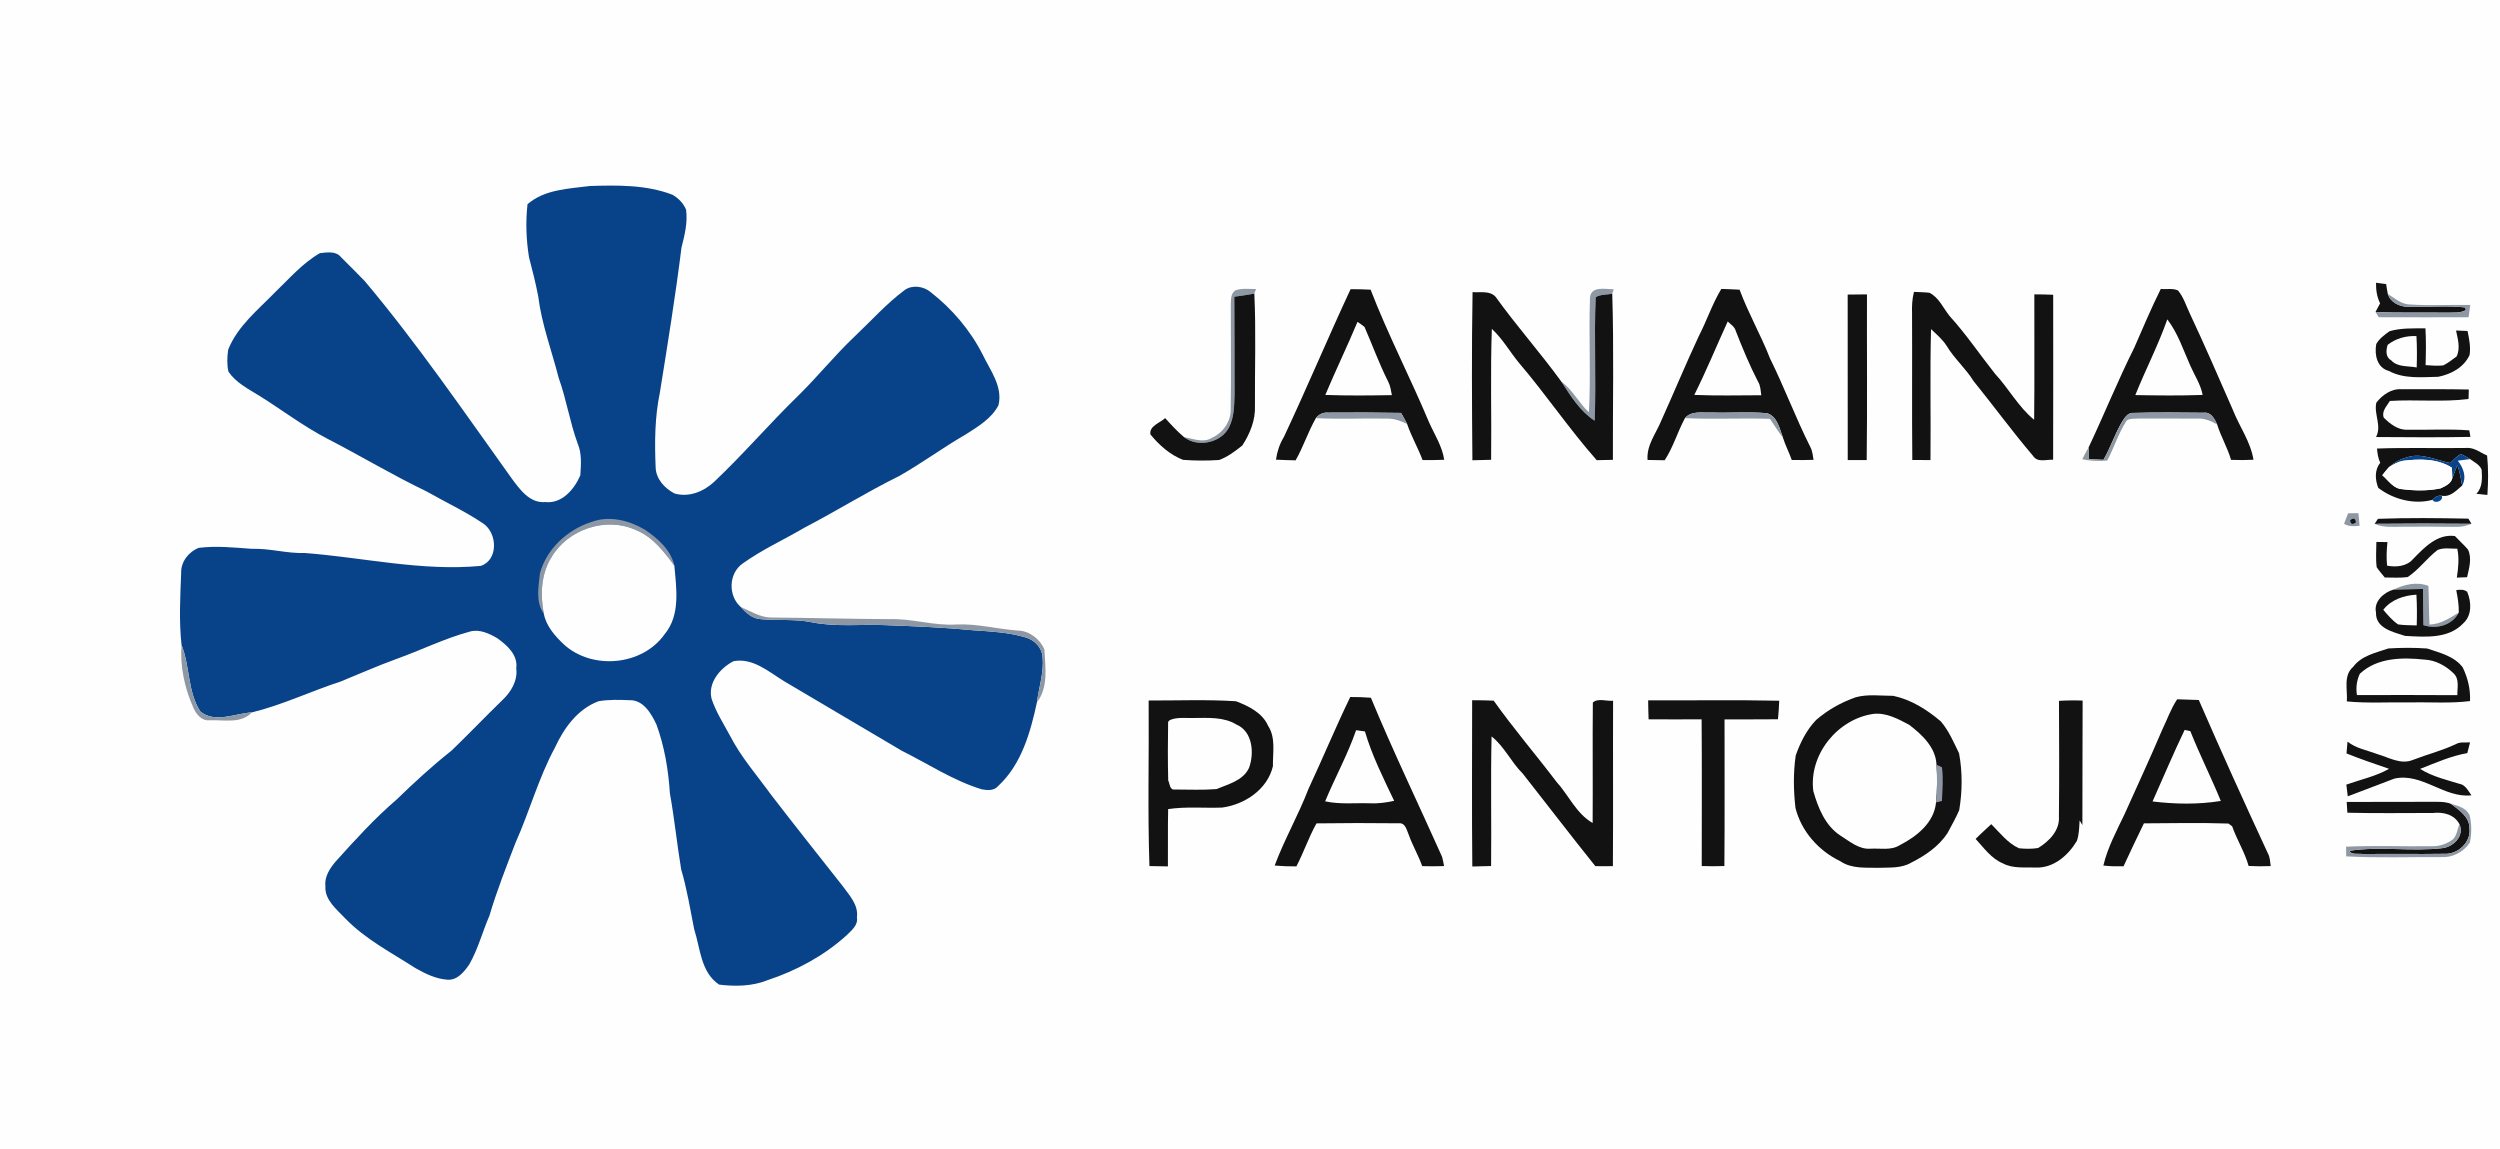 <?xml version="1.0" encoding="UTF-8" ?>
<!DOCTYPE svg PUBLIC "-//W3C//DTD SVG 1.1//EN" "http://www.w3.org/Graphics/SVG/1.1/DTD/svg11.dtd">
<svg width="894pt" height="411pt" viewBox="0 0 894 411" version="1.1" xmlns="http://www.w3.org/2000/svg">
<path fill="#fefefe" d=" M 0.00 0.00 L 894.00 0.00 L 894.00 411.00 L 0.00 411.00 L 0.00 0.00 Z" />
<path fill="#08438a" d=" M 188.64 73.01 C 194.84 67.68 203.31 67.51 210.99 66.51 C 220.86 66.21 231.06 66.04 240.43 69.62 C 242.56 70.79 244.39 72.72 245.34 74.96 C 245.96 79.57 244.83 84.10 243.70 88.53 C 241.54 105.90 238.73 123.17 235.96 140.44 C 234.15 149.17 234.07 158.19 234.46 167.07 C 234.53 171.25 237.70 174.65 241.23 176.48 C 246.38 177.93 251.56 175.82 255.35 172.33 C 265.80 162.45 275.16 151.49 285.48 141.46 C 292.38 134.70 298.44 127.13 305.45 120.48 C 311.46 114.81 316.97 108.57 323.63 103.63 C 326.35 101.82 330.20 102.35 332.68 104.37 C 340.42 110.38 346.91 117.98 351.37 126.73 C 354.09 132.43 358.67 138.19 357.06 144.90 C 354.61 149.67 349.73 152.54 345.35 155.35 C 337.21 160.03 329.66 165.66 321.47 170.27 C 309.92 175.96 299.00 182.80 287.59 188.74 C 280.27 193.04 272.47 196.56 265.57 201.52 C 260.54 205.03 260.31 213.05 264.88 217.04 C 266.78 219.19 269.12 221.29 272.15 221.42 C 278.19 221.97 284.32 221.30 290.32 222.53 C 299.10 224.29 308.09 223.15 316.97 223.56 C 327.33 223.96 337.69 224.38 348.01 225.38 C 354.32 225.82 360.73 226.10 366.82 227.96 C 369.99 228.84 372.65 231.68 372.84 235.04 C 373.34 240.50 371.50 245.78 370.81 251.14 C 368.50 261.84 365.29 273.35 356.99 281.03 C 355.53 282.83 353.11 282.65 351.07 282.26 C 340.86 279.14 331.92 273.17 322.43 268.44 C 308.39 260.21 294.43 251.84 280.40 243.61 C 274.92 240.24 269.16 235.10 262.26 236.46 C 257.51 238.95 253.05 244.18 254.46 249.87 C 255.98 254.55 258.71 258.70 261.01 263.01 C 264.95 270.72 270.71 277.26 275.76 284.23 C 284.15 295.16 292.75 305.92 301.26 316.75 C 303.68 320.11 307.04 323.54 306.44 328.04 C 306.92 330.95 304.40 332.79 302.59 334.60 C 294.52 341.87 284.76 347.11 274.48 350.51 C 269.01 352.72 262.93 352.80 257.16 352.10 C 250.56 347.68 250.46 339.17 248.25 332.33 C 246.81 325.17 245.68 317.93 243.59 310.92 C 242.09 301.85 241.17 292.69 239.55 283.65 C 239.02 275.31 237.62 266.97 234.75 259.11 C 232.91 255.17 230.04 250.21 225.06 250.39 C 221.40 250.23 217.69 250.14 214.07 250.75 C 206.58 253.52 201.63 260.38 198.42 267.40 C 192.60 278.16 189.41 290.06 184.42 301.20 C 181.08 309.87 177.66 318.51 175.03 327.43 C 172.54 333.18 170.96 339.34 167.86 344.80 C 166.06 347.44 163.58 350.61 160.01 350.34 C 155.93 350.07 152.15 348.23 148.65 346.25 C 140.02 340.69 130.71 335.92 123.50 328.47 C 120.45 325.21 116.14 321.95 116.36 317.02 C 115.95 313.57 117.93 310.52 120.07 308.03 C 127.02 300.31 134.03 292.59 141.93 285.82 C 148.20 279.75 154.62 273.83 161.47 268.42 C 167.59 262.54 173.44 256.38 179.54 250.47 C 182.69 247.53 185.20 243.46 184.61 238.98 C 185.27 234.21 181.32 230.72 177.82 228.22 C 174.92 226.55 171.53 224.91 168.11 225.83 C 158.98 228.29 150.48 232.54 141.60 235.71 C 134.91 238.13 128.42 241.04 121.84 243.70 C 111.17 247.18 100.98 252.10 90.06 254.76 C 84.05 255.09 76.92 258.77 71.63 254.43 C 67.07 247.37 67.97 238.34 64.92 230.64 C 63.97 222.13 64.45 213.47 64.78 204.92 C 64.63 200.91 67.46 197.31 71.08 195.91 C 77.38 195.13 83.75 195.80 90.05 196.26 C 96.42 196.03 102.59 197.98 108.97 197.75 C 129.94 199.35 150.81 204.35 171.94 202.36 C 178.30 200.23 177.86 190.59 172.80 187.21 C 166.30 182.83 159.16 179.50 152.36 175.64 C 140.33 169.88 128.91 162.98 117.07 156.89 C 108.49 152.44 100.80 146.55 92.62 141.45 C 88.70 139.03 84.35 136.83 81.69 132.91 C 81.10 130.33 81.23 127.62 81.60 125.02 C 84.97 116.58 92.28 110.79 98.44 104.44 C 103.54 99.57 108.22 94.04 114.42 90.52 C 116.94 90.25 120.17 89.69 121.96 91.98 C 124.80 94.84 127.68 97.64 130.47 100.56 C 149.34 123.01 165.90 147.26 182.98 171.08 C 185.87 175.02 189.45 180.02 194.98 179.54 C 200.97 180.21 205.39 174.95 207.52 169.98 C 207.77 166.20 208.11 162.20 206.58 158.62 C 203.76 150.95 202.56 142.81 199.78 135.13 C 197.31 125.41 193.69 115.93 192.46 105.93 C 191.56 101.23 190.38 96.59 189.17 91.97 C 188.16 85.72 187.93 79.31 188.64 73.01 Z" />
<path fill="#121212" d=" M 849.67 101.11 C 850.86 101.27 852.07 101.43 853.29 101.59 C 853.45 102.77 853.65 103.94 853.88 105.11 C 854.77 108.07 858.02 109.69 860.96 109.69 C 867.79 109.91 874.65 109.21 881.48 109.92 C 881.57 110.16 881.75 110.63 881.84 110.87 C 879.76 112.08 877.25 111.71 874.95 111.82 C 866.46 111.68 857.96 111.98 849.48 111.55 C 850.00 110.51 850.55 109.48 851.12 108.47 C 849.99 106.18 849.61 103.64 849.67 101.11 Z" />
<path fill="#8e98a4" d=" M 441.78 103.82 C 444.15 103.00 446.70 103.37 449.16 103.36 C 449.00 103.76 448.70 104.58 448.55 104.99 C 446.17 105.47 443.77 105.75 441.39 106.12 C 441.48 117.75 441.43 129.38 441.47 141.01 C 441.35 144.92 441.37 149.06 439.58 152.63 C 436.86 158.39 428.31 160.15 423.42 156.33 C 426.66 156.84 430.25 158.52 433.34 156.58 C 437.40 154.77 440.32 150.56 440.10 146.05 C 440.30 133.68 440.12 121.30 440.13 108.93 C 440.20 107.14 440.07 104.94 441.78 103.82 Z" />
<path fill="#121212" d=" M 482.97 103.41 C 485.36 103.41 487.74 103.45 490.13 103.59 C 496.33 119.66 504.31 135.00 510.97 150.88 C 512.93 155.33 515.73 159.53 516.45 164.42 C 513.87 164.54 511.29 164.53 508.71 164.52 C 507.08 160.14 504.70 156.08 503.20 151.64 C 502.53 150.28 501.76 148.97 501.01 147.66 C 492.33 147.50 483.64 147.49 474.96 147.56 C 473.19 147.41 471.63 148.12 470.57 149.52 C 467.77 154.37 466.09 159.76 463.31 164.62 C 460.97 164.55 458.63 164.50 456.29 164.38 C 456.69 161.54 457.56 158.81 459.07 156.36 C 467.31 138.84 474.79 120.96 482.97 103.41 Z" />
<path fill="#8e98a4" d=" M 568.59 106.26 C 569.15 102.14 574.20 103.47 577.08 103.43 C 576.94 103.82 576.68 104.60 576.54 105.00 C 574.59 105.49 572.36 105.19 570.62 106.29 C 569.98 120.99 570.85 135.73 570.24 150.44 C 565.01 147.05 561.67 141.63 558.37 136.51 C 562.41 139.41 564.57 144.11 568.20 147.44 C 568.94 133.73 568.09 119.97 568.59 106.26 Z" />
<path fill="#121212" d=" M 615.54 103.32 C 617.71 103.40 619.90 103.46 622.08 103.59 C 625.18 112.01 629.71 119.83 632.97 128.20 C 638.10 138.57 642.14 149.44 647.34 159.78 C 648.13 161.21 648.26 162.86 648.53 164.44 C 645.92 164.54 643.32 164.52 640.73 164.49 C 639.79 161.77 638.43 159.23 637.58 156.49 C 636.37 153.30 635.58 148.87 631.87 147.76 C 625.25 147.18 618.60 147.74 611.97 147.51 C 608.79 147.70 604.88 146.75 602.55 149.52 C 599.87 154.43 598.38 159.91 595.28 164.59 C 593.24 164.54 591.20 164.51 589.17 164.48 C 588.73 159.19 592.23 155.00 594.10 150.36 C 598.62 140.34 602.83 130.18 607.48 120.22 C 610.35 114.67 612.30 108.69 615.54 103.32 Z" />
<path fill="#121212" d=" M 763.21 124.34 C 766.30 117.29 769.27 110.20 772.70 103.32 C 774.72 103.56 776.97 102.97 778.86 103.88 C 780.82 106.22 781.72 109.23 783.01 111.96 C 788.38 123.39 793.39 134.98 798.46 146.55 C 800.80 152.54 804.83 157.96 805.84 164.41 C 803.16 164.55 800.49 164.54 797.82 164.45 C 796.56 160.08 794.19 156.13 792.85 151.78 C 791.94 149.77 790.64 147.26 788.02 147.60 C 779.68 147.51 771.32 147.41 762.99 147.66 C 760.67 147.46 759.56 149.77 758.51 151.41 C 756.14 155.62 754.62 160.25 752.20 164.43 C 750.42 164.34 748.65 164.26 746.89 164.18 C 746.86 162.79 746.86 161.40 746.88 160.01 C 752.46 148.18 757.36 136.04 763.21 124.34 Z" />
<path fill="#121212" d=" M 441.39 106.12 C 443.77 105.75 446.17 105.47 448.55 104.99 C 449.18 118.33 448.69 131.72 448.77 145.09 C 449.00 150.17 446.99 155.11 444.25 159.30 C 441.73 161.33 439.02 163.38 435.98 164.49 C 431.68 164.78 427.34 164.77 423.05 164.44 C 418.34 162.60 414.54 159.20 411.38 155.34 C 410.91 152.27 414.85 151.25 416.66 149.51 C 418.80 151.89 420.98 154.25 423.42 156.33 C 428.31 160.15 436.86 158.39 439.58 152.63 C 441.37 149.06 441.35 144.92 441.47 141.01 C 441.43 129.38 441.48 117.75 441.39 106.12 Z" />
<path fill="#121212" d=" M 526.59 104.46 C 529.34 104.71 532.82 103.82 534.87 106.20 C 542.32 116.59 550.86 126.15 558.37 136.51 C 561.67 141.63 565.01 147.05 570.24 150.44 C 570.85 135.73 569.98 120.99 570.62 106.29 C 572.36 105.19 574.59 105.49 576.54 105.00 C 577.16 124.79 576.71 144.63 576.77 164.44 C 574.83 164.48 572.90 164.53 570.98 164.56 C 561.16 153.43 552.86 141.10 543.23 129.81 C 539.91 125.80 537.35 121.16 533.48 117.61 C 532.93 133.20 533.41 148.82 533.23 164.42 C 530.99 164.51 528.76 164.55 526.53 164.59 C 526.36 144.55 526.24 124.50 526.59 104.46 Z" />
<path fill="#121212" d=" M 683.75 111.99 C 683.66 109.43 683.79 106.87 684.44 104.38 C 686.27 104.49 688.13 104.47 689.97 104.69 C 693.36 106.39 694.89 110.15 697.16 112.99 C 703.06 119.47 707.96 126.77 713.40 133.63 C 718.32 138.91 721.76 145.52 727.41 150.12 C 727.59 135.17 727.42 120.21 727.48 105.26 C 729.72 105.27 731.97 105.31 734.22 105.41 C 734.23 125.07 734.26 144.74 734.20 164.40 C 731.75 164.27 728.59 165.54 727.00 162.99 C 719.60 154.32 712.89 145.09 705.72 136.24 C 702.95 131.75 698.87 128.26 696.16 123.74 C 694.68 121.38 692.52 119.59 690.54 117.68 C 690.11 133.29 690.51 148.91 690.34 164.52 C 688.16 164.53 686.00 164.52 683.84 164.49 C 683.67 146.99 683.84 129.49 683.75 111.99 Z" />
<path fill="#8e98a4" d=" M 853.88 105.11 C 856.40 106.64 858.79 108.90 861.93 108.89 C 869.06 109.35 876.21 108.94 883.36 109.04 C 883.16 110.51 882.97 111.98 882.77 113.45 C 872.06 113.49 861.35 113.47 850.64 113.44 C 850.35 112.97 849.77 112.02 849.48 111.55 C 857.96 111.98 866.46 111.68 874.95 111.82 C 877.25 111.71 879.76 112.08 881.84 110.87 C 881.75 110.63 881.57 110.16 881.48 109.92 C 874.65 109.21 867.79 109.91 860.96 109.69 C 858.02 109.69 854.77 108.07 853.88 105.11 Z" />
<path fill="#121212" d=" M 660.73 105.34 C 663.03 105.29 665.32 105.26 667.63 105.27 C 667.57 125.02 667.77 144.77 667.53 164.52 C 665.26 164.53 663.00 164.53 660.75 164.51 C 660.71 144.79 660.74 125.06 660.73 105.34 Z" />
<path fill="#fefefe" d=" M 775.03 114.20 C 778.82 119.14 780.74 125.15 783.26 130.78 C 784.79 134.25 786.95 137.45 787.67 141.23 C 779.65 141.52 771.62 141.43 763.59 141.28 C 767.24 132.18 771.79 123.44 775.03 114.20 Z" />
<path fill="#fefefe" d=" M 473.93 141.23 C 477.62 132.45 481.77 123.88 485.44 115.10 C 486.30 115.65 487.13 116.25 487.94 116.90 C 490.80 123.41 493.20 130.15 496.43 136.50 C 497.21 137.99 497.41 139.67 497.74 141.30 C 489.81 141.43 481.86 141.52 473.93 141.23 Z" />
<path fill="#fefefe" d=" M 605.88 141.22 C 610.18 132.62 613.83 123.71 617.83 114.96 C 618.85 115.98 620.28 116.77 620.68 118.27 C 623.09 124.47 625.66 130.63 628.71 136.55 C 629.60 137.99 629.58 139.71 629.84 141.34 C 621.85 141.36 613.85 141.56 605.88 141.22 Z" />
<path fill="#121212" d=" M 854.50 118.44 C 858.65 117.24 863.06 117.44 867.34 117.41 C 867.59 121.79 867.52 126.19 867.39 130.57 C 869.47 130.72 871.58 130.90 873.68 130.67 C 875.41 129.84 876.93 128.62 878.48 127.47 C 879.91 124.50 878.90 121.21 878.28 118.19 C 879.64 118.23 881.01 118.29 882.39 118.36 C 882.98 121.17 883.57 124.06 883.13 126.94 C 881.08 131.40 876.52 133.83 871.91 134.74 C 865.94 134.86 859.69 135.57 854.22 132.64 C 849.97 131.49 849.07 126.83 849.75 123.02 C 850.85 121.07 852.72 119.72 854.50 118.44 Z" />
<path fill="#fefefe" d=" M 853.82 123.32 C 856.69 121.05 860.44 119.99 864.12 120.19 C 864.34 123.93 864.33 127.67 864.21 131.41 C 861.11 130.78 857.36 131.40 855.05 128.81 C 853.03 127.77 853.22 125.16 853.82 123.32 Z" />
<path fill="#121212" d=" M 849.77 144.01 C 851.89 141.22 855.24 138.88 858.90 139.19 C 866.88 139.20 874.86 139.11 882.85 139.29 C 882.80 140.42 882.77 141.55 882.75 142.68 C 873.42 143.87 863.99 142.79 854.62 143.38 C 853.54 145.21 851.58 147.02 852.43 149.36 C 854.68 151.57 857.54 153.85 860.88 153.66 C 868.26 153.80 875.66 153.34 883.02 153.89 C 883.12 154.47 883.33 155.64 883.43 156.23 C 872.18 156.46 860.92 156.35 849.67 156.28 C 851.80 152.30 848.85 148.17 849.77 144.01 Z" />
<path fill="#8e98a4" d=" M 470.57 149.52 C 471.63 148.12 473.19 147.41 474.96 147.56 C 483.64 147.49 492.33 147.50 501.01 147.66 C 501.76 148.97 502.53 150.28 503.20 151.64 C 500.99 150.51 498.59 149.66 496.07 149.70 C 487.57 149.51 479.06 149.99 470.57 149.52 Z" />
<path fill="#8e98a4" d=" M 602.55 149.52 C 604.88 146.75 608.79 147.70 611.97 147.51 C 618.60 147.74 625.25 147.18 631.87 147.76 C 635.58 148.87 636.37 153.30 637.58 156.49 C 635.92 154.33 634.45 152.04 632.93 149.79 C 622.81 149.42 612.67 150.03 602.55 149.52 Z" />
<path fill="#8e98a4" d=" M 758.51 151.41 C 759.56 149.77 760.67 147.46 762.99 147.66 C 771.32 147.41 779.68 147.51 788.02 147.60 C 790.64 147.26 791.94 149.77 792.85 151.78 C 790.77 150.62 788.52 149.59 786.08 149.69 C 779.03 149.63 771.99 149.72 764.94 149.66 C 763.46 149.83 761.75 149.47 760.50 150.41 C 757.55 154.85 756.06 160.04 753.53 164.70 C 750.54 164.94 747.53 164.90 744.62 164.19 C 745.34 162.78 746.09 161.39 746.88 160.01 C 746.86 161.40 746.86 162.79 746.89 164.18 C 748.65 164.26 750.42 164.34 752.20 164.43 C 754.62 160.25 756.14 155.62 758.51 151.41 Z" />
<path fill="#121212" d=" M 850.01 160.40 C 860.67 160.00 871.35 160.37 882.02 160.19 C 884.79 159.95 886.97 161.89 889.39 162.89 C 889.86 167.58 889.82 172.30 889.49 177.00 C 888.17 176.85 886.85 176.70 885.54 176.58 C 887.82 174.28 887.61 170.97 887.44 167.97 C 886.76 166.17 884.78 165.25 883.31 164.17 C 882.22 163.52 881.15 162.86 880.01 162.35 C 878.54 163.18 877.38 164.45 876.16 165.58 C 871.06 164.57 865.85 161.76 860.62 163.59 C 858.25 164.20 856.09 165.44 854.29 167.06 C 853.44 167.98 852.69 168.97 851.92 169.94 C 854.11 171.81 855.89 174.79 859.06 174.93 C 863.59 175.50 868.25 175.58 872.74 174.64 C 874.38 173.86 876.47 172.96 876.94 171.01 C 877.53 169.43 878.13 167.85 878.79 166.29 C 879.53 168.69 880.07 171.15 880.46 173.64 C 878.35 175.43 876.26 177.82 873.18 177.29 C 871.85 177.06 870.66 177.75 869.86 178.74 C 863.35 180.52 855.83 178.60 850.47 174.46 C 849.33 171.58 849.08 168.01 851.18 165.50 C 850.40 163.90 850.18 162.14 850.01 160.40 Z" />
<path fill="#08438a" d=" M 860.62 163.59 C 865.85 161.76 871.06 164.57 876.16 165.58 C 877.38 164.45 878.54 163.18 880.01 162.35 C 881.15 162.86 882.22 163.52 883.31 164.17 C 881.83 164.37 880.36 164.56 878.89 164.74 C 880.90 167.28 882.18 170.56 880.46 173.64 C 880.07 171.15 879.53 168.69 878.79 166.29 C 878.13 167.85 877.53 169.43 876.94 171.01 C 876.89 169.76 876.85 168.51 876.81 167.27 C 871.56 163.89 865.13 164.07 859.18 164.80 C 857.40 165.19 855.81 166.11 854.29 167.06 C 856.09 165.44 858.25 164.20 860.62 163.59 Z" />
<path fill="#fefefe" d=" M 854.29 167.06 C 855.81 166.11 857.40 165.19 859.18 164.80 C 865.13 164.07 871.56 163.89 876.81 167.27 C 876.85 168.51 876.89 169.76 876.94 171.01 C 876.47 172.96 874.38 173.86 872.74 174.64 C 868.25 175.58 863.59 175.50 859.06 174.93 C 855.89 174.79 854.11 171.81 851.92 169.94 C 852.69 168.97 853.44 167.98 854.29 167.06 Z" />
<path fill="#08438a" d=" M 869.86 178.74 C 870.66 177.75 871.85 177.06 873.18 177.29 C 873.93 179.07 870.72 180.34 869.86 178.74 Z" />
<path fill="#8e98a4" d=" M 839.68 183.54 C 840.90 183.54 842.13 183.53 843.37 183.52 C 843.51 185.02 843.65 186.51 843.80 188.01 C 841.89 188.25 839.92 188.33 838.22 187.33 C 838.69 186.06 839.18 184.80 839.68 183.54 Z" />
<path fill="#8e98a4" d=" M 211.53 186.65 C 217.86 184.26 224.99 186.09 230.62 189.42 C 235.22 192.56 239.88 196.58 241.15 202.28 C 237.41 197.26 233.38 191.91 227.36 189.53 C 216.75 184.66 203.05 189.26 197.20 199.27 C 193.48 205.25 193.15 212.64 194.46 219.40 C 191.43 215.31 192.61 209.75 193.08 205.05 C 195.43 196.26 202.97 189.36 211.53 186.65 Z" />
<path fill="#121212" d=" M 850.36 185.53 C 861.11 185.13 871.93 185.25 882.69 185.47 C 882.97 185.94 883.53 186.86 883.81 187.32 C 872.26 187.21 860.71 187.21 849.16 187.33 C 849.46 186.88 850.06 185.98 850.36 185.53 Z" />
<path fill="#121212" d=" M 840.44 186.05 C 841.61 185.12 842.29 185.37 842.46 186.78 C 841.27 187.69 840.60 187.45 840.44 186.05 Z" />
<path fill="#8e98a4" d=" M 849.16 187.33 C 860.71 187.21 872.26 187.21 883.81 187.32 C 881.98 188.06 880.05 188.51 878.08 188.41 C 871.72 188.34 865.35 188.29 858.99 188.37 C 855.69 188.37 852.25 188.74 849.16 187.33 Z" />
<path fill="#fefefe" d=" M 197.20 199.27 C 203.05 189.26 216.75 184.66 227.36 189.53 C 233.38 191.91 237.41 197.26 241.15 202.28 C 241.87 210.43 243.37 219.95 237.68 226.77 C 229.73 238.10 211.66 239.71 201.57 230.38 C 198.41 227.39 195.26 223.81 194.46 219.40 C 193.15 212.64 193.48 205.25 197.20 199.27 Z" />
<path fill="#121212" d=" M 862.93 199.89 C 866.93 195.80 871.56 190.83 877.87 191.69 C 879.40 193.33 881.10 194.81 882.56 196.53 C 884.05 199.66 882.94 203.22 882.23 206.41 C 881.31 206.45 879.48 206.51 878.56 206.55 C 879.08 203.12 879.47 199.65 878.73 196.22 C 876.38 196.25 873.91 195.74 871.69 196.67 C 867.86 199.60 865.02 203.67 860.98 206.36 C 858.26 206.72 855.52 206.52 852.80 206.52 C 851.83 205.30 850.77 204.14 849.91 202.85 C 849.51 199.85 849.77 196.82 849.79 193.80 C 851.10 193.82 852.42 193.83 853.75 193.85 C 853.46 196.65 853.33 199.47 853.62 202.28 C 856.87 202.89 860.63 202.58 862.93 199.89 Z" />
<path fill="#8e98a4" d=" M 855.89 210.85 C 859.79 208.99 864.20 207.91 868.40 209.52 C 868.59 214.12 868.55 218.73 868.79 223.34 C 872.74 223.23 876.02 221.02 879.26 219.04 C 876.93 223.62 871.27 225.11 866.62 223.55 C 866.52 219.24 866.54 214.92 866.46 210.61 C 862.93 210.66 859.41 210.76 855.89 210.85 Z" />
<path fill="#121212" d=" M 849.66 219.00 C 848.75 215.07 852.53 211.79 855.89 210.85 C 859.41 210.76 862.93 210.66 866.46 210.61 C 866.54 214.92 866.52 219.24 866.62 223.55 C 871.27 225.11 876.93 223.62 879.26 219.04 C 879.34 216.33 878.87 213.66 878.35 211.03 C 879.70 210.81 881.08 210.72 882.26 211.61 C 883.80 215.24 884.03 220.05 880.88 222.89 C 875.54 228.56 867.15 227.77 860.07 227.40 C 855.86 226.02 849.41 224.70 849.66 219.00 Z" />
<path fill="#fefefe" d=" M 852.26 218.06 C 855.04 214.43 859.67 212.90 864.11 212.66 C 864.33 216.32 864.33 219.99 864.22 223.65 C 861.99 223.55 859.75 223.62 857.55 223.29 C 855.49 221.87 853.85 219.96 852.26 218.06 Z" />
<path fill="#8e98a4" d=" M 264.88 217.04 C 268.44 218.56 271.89 220.84 275.91 220.83 C 289.95 220.93 303.99 221.34 318.03 221.40 C 326.11 221.13 333.93 223.83 342.02 223.32 C 349.45 222.95 356.65 224.98 364.02 225.48 C 368.14 225.59 371.96 228.57 373.48 232.28 C 373.81 238.56 374.97 245.79 370.81 251.14 C 371.50 245.78 373.34 240.50 372.84 235.04 C 372.65 231.68 369.99 228.84 366.82 227.96 C 360.73 226.10 354.32 225.82 348.01 225.38 C 337.69 224.38 327.33 223.96 316.97 223.56 C 308.09 223.15 299.10 224.29 290.32 222.53 C 284.32 221.30 278.19 221.97 272.15 221.42 C 269.12 221.29 266.78 219.19 264.88 217.04 Z" />
<path fill="#8e98a4" d=" M 64.92 230.64 C 67.97 238.34 67.07 247.37 71.63 254.43 C 76.92 258.77 84.05 255.09 90.06 254.76 C 86.22 258.92 79.99 257.36 74.97 257.57 C 72.08 257.85 70.17 255.43 69.13 253.06 C 66.01 246.05 64.34 238.33 64.92 230.64 Z" />
<path fill="#121212" d=" M 841.48 238.48 C 844.47 234.43 849.59 233.43 854.07 231.89 C 858.67 231.60 863.32 231.58 867.92 231.90 C 872.45 233.43 877.59 234.62 880.65 238.62 C 882.47 242.37 883.48 246.52 883.28 250.70 C 876.22 251.61 869.09 251.02 862.00 251.19 C 854.41 251.03 846.79 251.56 839.23 250.83 C 839.55 246.70 837.87 241.57 841.48 238.48 Z" />
<path fill="#fefefe" d=" M 843.89 240.92 C 850.12 235.11 859.08 235.03 867.07 235.88 C 870.92 236.06 874.59 238.06 877.31 240.71 C 879.59 242.73 878.69 245.92 878.75 248.59 C 866.78 248.50 854.81 248.55 842.84 248.56 C 842.42 245.97 842.75 243.29 843.89 240.92 Z" />
<path fill="#121212" d=" M 482.85 249.25 C 485.31 249.25 487.77 249.31 490.23 249.51 C 498.17 268.71 507.23 287.44 515.70 306.43 C 515.98 307.51 516.21 308.60 516.40 309.71 C 513.79 309.81 511.18 309.80 508.57 309.73 C 507.27 305.95 505.20 302.50 503.85 298.73 C 503.04 296.99 502.67 294.10 500.10 294.41 C 490.32 294.29 480.55 294.30 470.77 294.44 C 468.01 299.39 466.21 304.80 463.59 309.82 C 460.99 309.84 458.40 309.75 455.82 309.52 C 459.31 300.14 464.34 291.43 467.92 282.09 C 473.01 271.19 477.61 260.08 482.85 249.25 Z" />
<path fill="#121212" d=" M 663.52 249.37 C 667.88 248.14 672.54 248.83 677.02 248.83 C 683.40 250.17 689.10 253.78 694.02 257.96 C 696.90 261.29 698.64 265.46 700.56 269.38 C 701.80 276.06 701.74 282.99 700.62 289.69 C 699.42 292.56 697.81 295.26 696.37 298.01 C 693.25 302.70 688.43 305.98 683.46 308.47 C 680.02 310.53 675.84 310.18 672.00 310.33 C 667.32 310.21 662.21 310.77 658.14 308.00 C 650.37 304.27 644.16 297.33 642.06 288.91 C 641.34 282.69 641.25 276.35 642.15 270.15 C 643.77 265.55 646.03 261.01 649.45 257.46 C 653.56 253.89 658.39 251.18 663.52 249.37 Z" />
<path fill="#121212" d=" M 410.76 250.50 C 421.15 250.53 431.58 250.10 441.96 250.76 C 446.46 252.46 451.43 254.88 453.48 259.57 C 456.27 263.86 455.11 269.17 455.20 273.98 C 453.25 282.30 445.12 287.71 437.01 288.79 C 430.58 289.03 424.12 288.37 417.73 289.33 C 417.57 296.15 417.72 302.99 417.64 309.82 C 415.44 309.81 413.23 309.78 411.04 309.71 C 410.37 290.00 410.92 270.23 410.76 250.50 Z" />
<path fill="#121212" d=" M 526.44 250.40 C 529.00 250.40 531.57 250.44 534.14 250.55 C 541.20 260.51 549.15 269.77 556.52 279.48 C 560.94 284.33 563.66 290.95 569.53 294.30 C 569.63 279.94 569.46 265.57 569.60 251.22 C 571.40 249.55 574.52 250.83 576.84 250.58 C 576.76 270.30 576.91 290.01 576.77 309.73 C 574.67 309.75 572.58 309.78 570.49 309.73 C 561.69 298.78 553.19 287.62 544.50 276.59 C 540.36 272.53 538.00 266.98 533.39 263.35 C 533.03 278.79 533.38 294.25 533.22 309.69 C 530.97 309.78 528.73 309.82 526.50 309.86 C 526.30 290.04 526.43 270.22 526.44 250.40 Z" />
<path fill="#121212" d=" M 589.38 250.43 C 605.01 250.52 620.63 250.24 636.25 250.58 C 636.18 252.79 636.01 255.00 635.80 257.21 C 629.43 257.30 623.06 257.21 616.70 257.26 C 616.68 274.74 616.79 292.21 616.64 309.69 C 613.93 309.79 611.23 309.80 608.54 309.69 C 608.55 292.20 608.63 274.71 608.50 257.23 C 602.18 257.27 595.86 257.25 589.54 257.23 C 589.45 254.96 589.40 252.70 589.38 250.43 Z" />
<path fill="#121212" d=" M 736.29 250.63 C 739.10 250.45 741.93 250.41 744.75 250.53 C 744.67 265.37 744.72 280.21 744.66 295.04 C 744.32 294.49 743.99 293.93 743.67 293.37 C 743.51 295.82 743.52 298.35 742.69 300.70 C 739.65 305.84 734.37 310.47 728.07 310.23 C 724.13 310.08 719.84 310.68 716.25 308.75 C 712.09 307.03 709.43 303.19 706.48 299.99 C 708.28 298.17 710.22 296.48 712.08 294.72 C 715.16 297.80 717.91 301.48 721.97 303.34 C 724.24 303.56 726.57 303.63 728.83 303.25 C 732.73 300.87 736.60 297.00 736.27 292.07 C 736.41 278.26 736.35 264.44 736.29 250.63 Z" />
<path fill="#121212" d=" M 773.15 261.09 C 774.94 257.41 776.27 253.49 778.56 250.06 C 781.13 250.14 783.71 250.20 786.29 250.32 C 794.26 268.68 802.53 286.91 810.95 305.07 C 811.77 306.47 811.77 308.14 812.01 309.71 C 809.37 309.83 806.73 309.81 804.11 309.67 C 802.72 304.71 799.91 300.34 798.23 295.50 C 797.90 295.25 797.22 294.75 796.88 294.50 C 786.82 294.17 776.73 294.37 766.66 294.43 C 764.18 299.53 761.75 304.64 759.37 309.79 C 756.96 309.84 754.54 309.80 752.16 309.52 C 753.70 302.99 756.95 297.05 759.80 291.02 C 764.25 281.05 768.89 271.15 773.15 261.09 Z" />
<path fill="#fefefe" d=" M 648.44 282.89 C 646.76 269.87 657.13 257.08 669.97 255.28 C 674.56 254.79 678.81 257.10 682.74 259.20 C 687.32 262.70 692.24 267.29 692.49 273.46 C 692.80 277.95 692.75 282.47 692.32 286.95 C 691.66 294.18 685.43 299.11 679.41 302.20 C 676.28 304.21 672.41 303.29 668.91 303.49 C 664.80 303.82 661.49 300.91 658.22 298.86 C 652.72 295.33 650.14 288.90 648.44 282.89 Z" />
<path fill="#fefefe" d=" M 418.32 257.50 C 421.07 256.33 424.10 256.86 427.00 256.75 C 432.11 256.73 437.60 256.32 442.15 259.10 C 447.99 261.57 448.59 269.37 446.64 274.62 C 444.53 279.15 439.23 280.41 435.01 282.18 C 430.05 282.57 425.05 282.34 420.08 282.33 C 418.27 282.59 418.29 280.16 417.75 279.04 C 417.58 272.07 417.61 265.09 417.72 258.12 L 418.32 257.50 Z" />
<path fill="#fefefe" d=" M 484.94 261.12 C 485.99 261.26 487.04 261.41 488.10 261.56 C 490.61 270.17 494.70 278.29 498.55 286.38 C 495.73 286.99 492.88 287.40 489.99 287.26 C 484.62 287.07 479.17 287.73 473.87 286.55 C 477.42 278.01 481.92 269.88 484.94 261.12 Z" />
<path fill="#fefefe" d=" M 769.75 286.60 C 773.58 278.07 777.17 269.44 781.23 261.02 C 781.74 261.13 782.76 261.36 783.27 261.47 C 786.62 269.91 790.73 278.02 794.16 286.42 C 786.13 287.73 777.80 287.58 769.75 286.60 Z" />
<path fill="#121212" d=" M 839.11 269.43 C 839.21 268.02 839.33 266.61 839.47 265.20 C 842.57 267.67 846.52 268.29 850.14 269.67 C 854.28 270.86 858.52 273.56 862.91 271.72 C 868.02 269.74 873.40 268.42 878.35 266.03 C 879.85 265.22 881.64 265.60 883.29 265.47 C 882.95 266.75 882.62 268.03 882.31 269.31 C 876.42 270.33 870.95 272.81 865.42 274.96 C 870.01 277.82 875.33 279.00 880.44 280.57 C 881.97 281.39 882.82 283.02 883.79 284.41 C 874.08 285.50 866.13 276.25 856.26 278.42 C 850.70 280.56 845.13 282.66 839.56 284.77 C 839.36 283.37 839.20 281.98 839.05 280.58 C 844.17 278.75 849.56 277.64 854.33 274.93 C 849.23 273.17 844.11 271.45 839.11 269.43 Z" />
<path fill="#8e98a4" d=" M 692.49 273.46 C 692.97 273.70 693.95 274.16 694.44 274.39 C 694.98 278.38 694.63 282.42 694.42 286.42 C 693.90 286.56 692.84 286.82 692.32 286.95 C 692.75 282.47 692.80 277.95 692.49 273.46 Z" />
<path fill="#121212" d=" M 839.18 286.78 C 849.12 286.69 859.06 286.80 869.01 286.73 C 871.49 286.76 874.07 286.52 876.45 287.45 C 879.30 289.63 883.09 292.06 883.07 296.10 C 883.77 301.12 878.96 305.61 874.06 305.32 C 864.38 305.48 854.69 305.27 845.01 305.41 C 843.39 305.13 841.08 305.84 840.04 304.27 C 851.06 302.53 862.43 304.61 873.53 303.28 C 877.48 302.74 881.34 298.79 879.48 294.70 C 877.63 291.21 873.69 290.31 870.04 290.72 C 859.83 290.73 849.62 290.88 839.42 290.63 C 839.33 289.35 839.25 288.06 839.18 286.78 Z" />
<path fill="#8e98a4" d=" M 876.45 287.45 C 878.99 288.16 881.99 288.91 883.15 291.60 C 883.88 294.75 883.92 298.16 883.20 301.33 C 880.96 304.68 877.09 306.72 873.04 306.50 C 861.69 306.44 850.32 306.87 839.00 306.23 C 838.99 305.37 838.97 303.64 838.96 302.78 C 849.32 302.29 859.70 302.76 870.07 302.59 C 872.57 302.60 875.04 301.72 877.06 300.24 C 878.61 298.83 878.75 296.56 879.48 294.70 C 881.34 298.79 877.48 302.74 873.53 303.28 C 862.43 304.61 851.06 302.53 840.04 304.27 C 841.08 305.84 843.39 305.13 845.01 305.41 C 854.69 305.27 864.38 305.48 874.06 305.32 C 878.96 305.61 883.77 301.12 883.07 296.10 C 883.09 292.06 879.30 289.63 876.45 287.45 Z" />
</svg>
